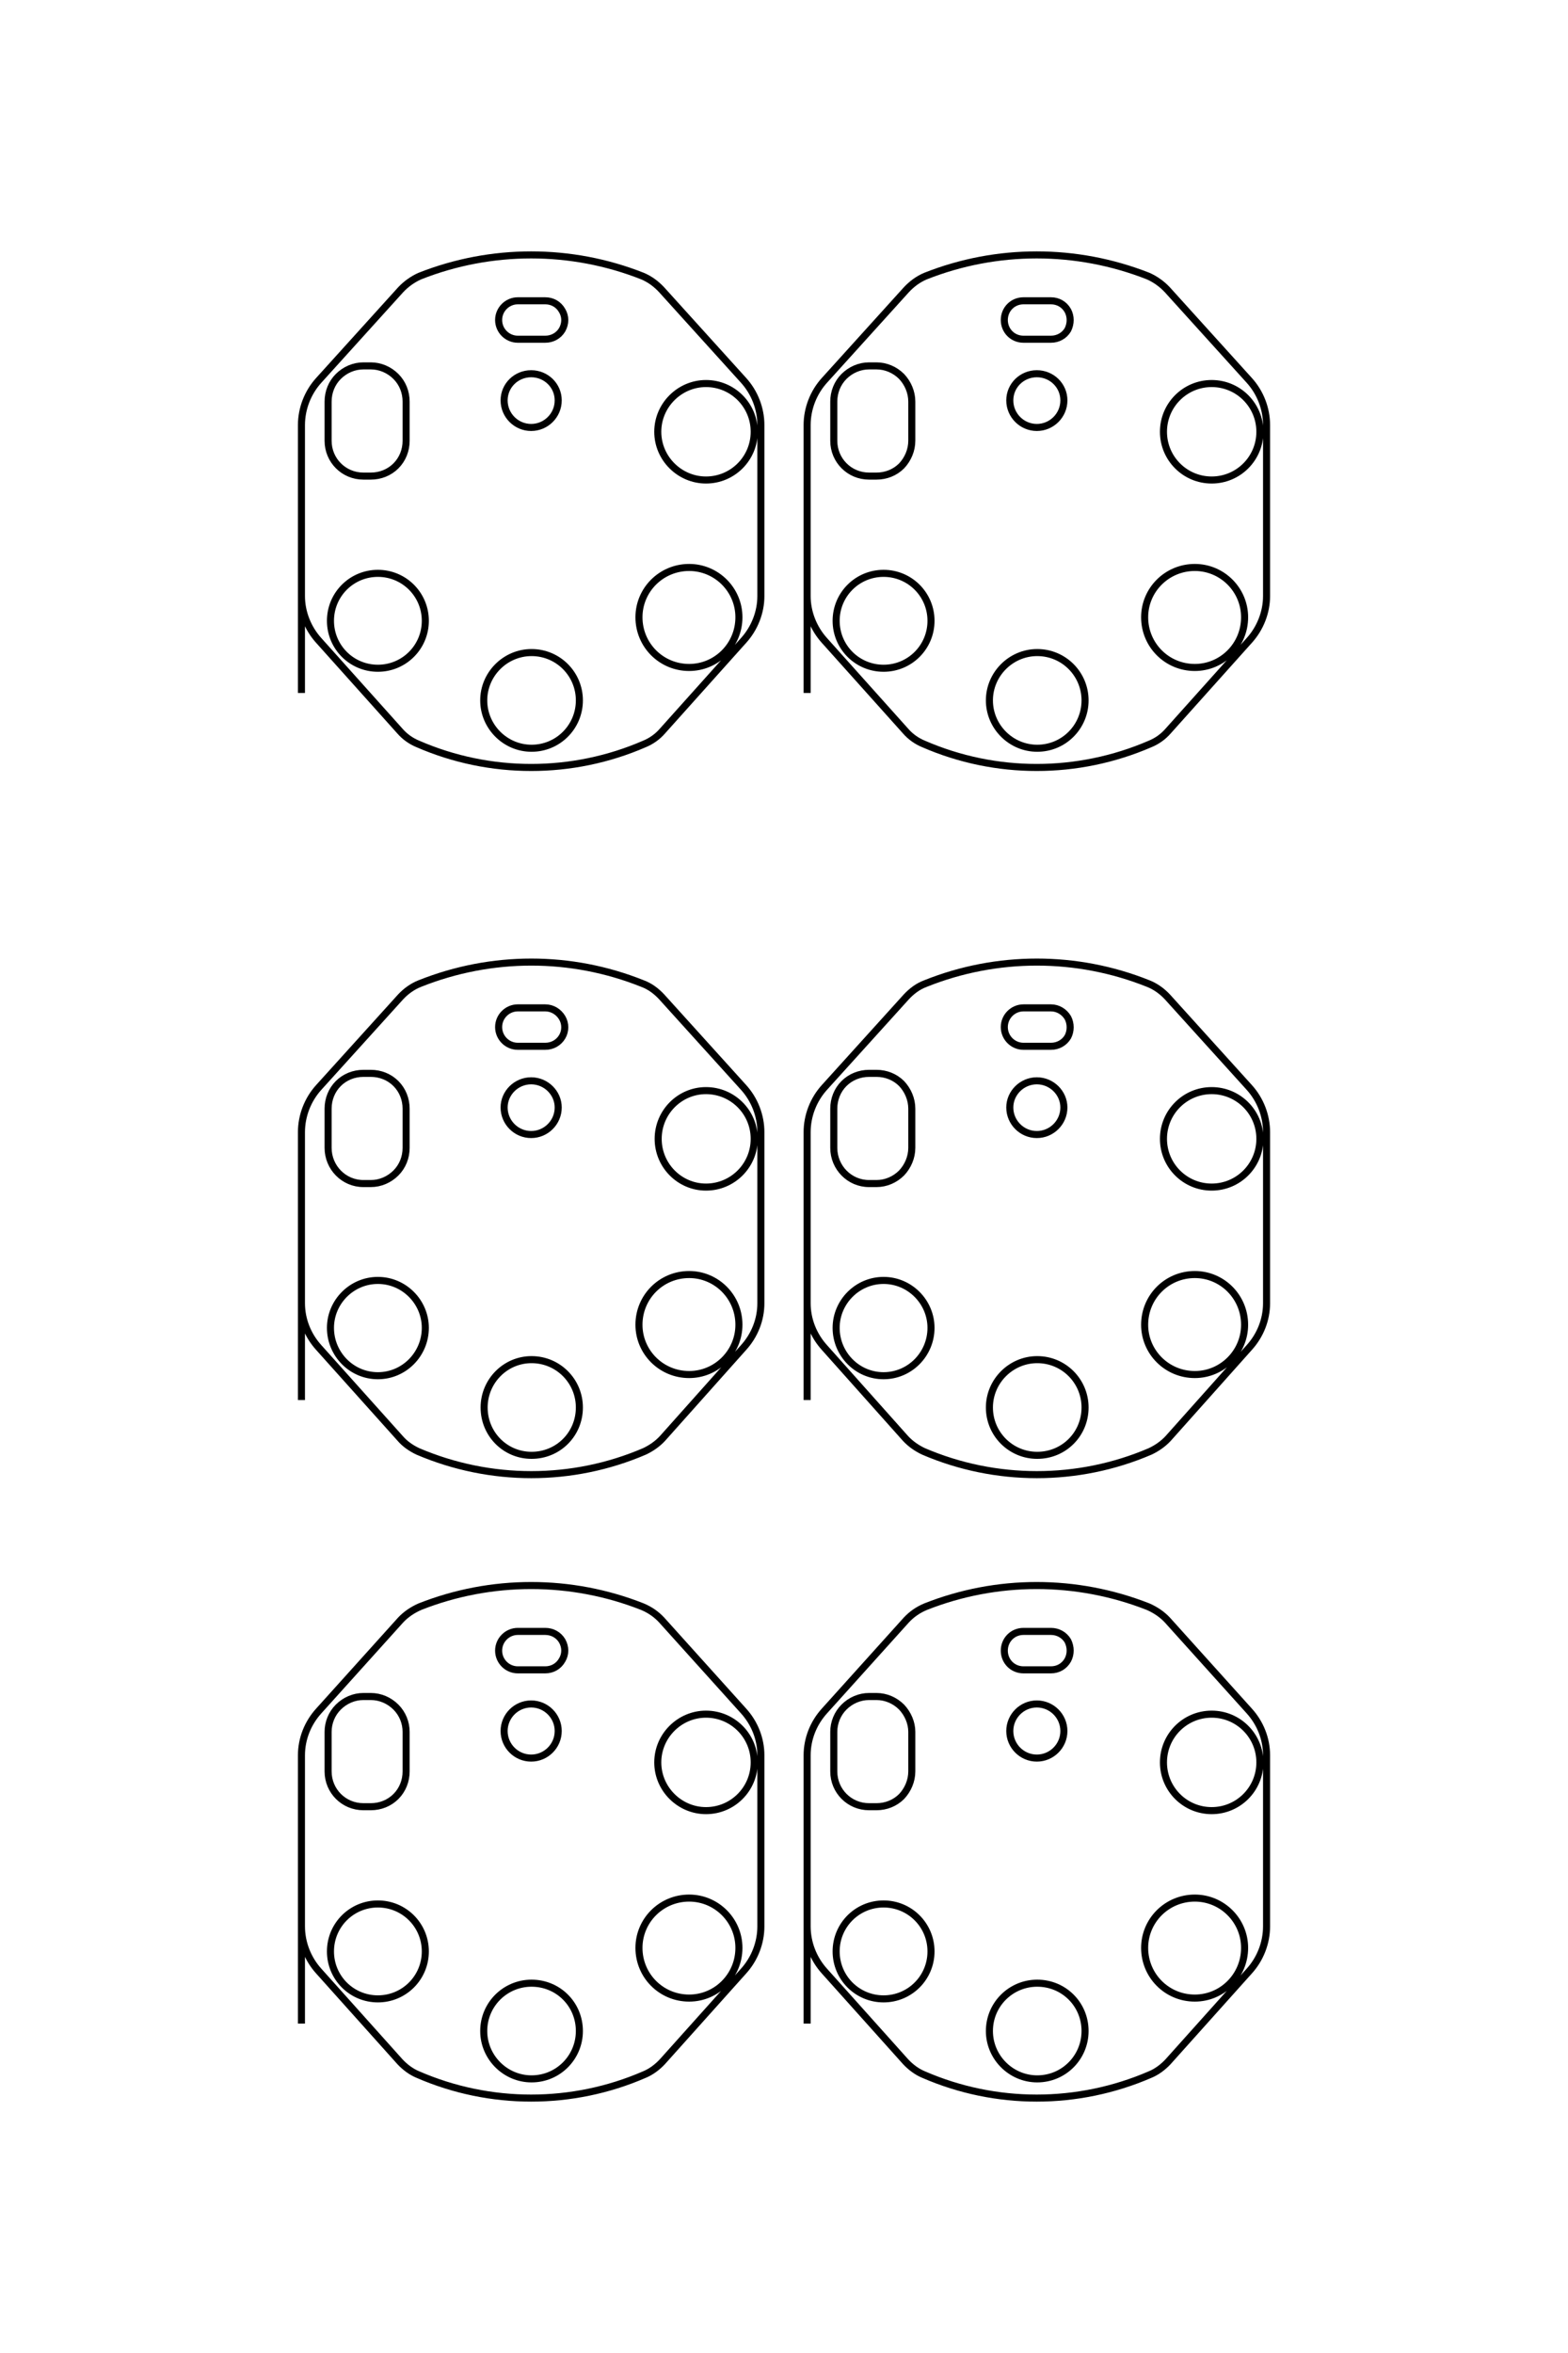 <?xml version="1.0" encoding="UTF-8"?>
<!DOCTYPE svg PUBLIC "-//W3C//DTD SVG 1.1//EN" "http://www.w3.org/Graphics/SVG/1.1/DTD/svg11.dtd">
<!-- Creator: CorelDRAW X8 -->
<svg xmlns="http://www.w3.org/2000/svg" xml:space="preserve" width="40mm" height="60mm" version="1.1" style="shape-rendering:geometricPrecision; text-rendering:geometricPrecision; image-rendering:optimizeQuality; fill-rule:evenodd; clip-rule:evenodd"
viewBox="0 0 4000 6000"
 xmlns:xlink="http://www.w3.org/1999/xlink">
 <defs>
  <style type="text/css">
   <![CDATA[
    .str0 {stroke:black;stroke-width:18;stroke-linejoin:bevel}
    .fil0 {fill:none}
   ]]>
  </style>
 </defs>
 <g id="图层_x0020_1">
  <path class="fil0 str0" d="M1085 4976c0,-67 -54,-121 -121,-121 -67,0 -121,54 -121,121 0,67 54,121 121,121 67,0 121,-54 121,-121zm800 -9c0,-70 -57,-127 -127,-127 -71,0 -128,57 -128,127 0,71 57,128 128,128 70,0 127,-57 127,-128zm-461 -553c0,-38 -31,-69 -69,-69 -38,0 -69,31 -69,69 0,38 31,69 69,69 38,0 69,-31 69,-69zm54 765c0,-68 -54,-122 -122,-122 -67,0 -122,54 -122,122 0,67 55,122 122,122 68,0 122,-55 122,-122zm446 -685c0,-68 -55,-123 -123,-123 -67,0 -123,55 -123,123 0,68 56,123 123,123 68,0 123,-55 123,-123zm-533 -236l-70 0c-27,0 -49,-22 -49,-49 0,-27 22,-49 49,-49l70 0c18,0 34,9 43,24 9,16 9,34 0,49 -9,16 -25,25 -43,25zm-464 349l19 0c24,0 47,-9 64,-26 17,-17 26,-40 26,-64l0 -101c0,-23 -9,-46 -26,-63 -17,-17 -40,-27 -64,-27l-19 0c-24,0 -47,10 -64,27 -17,17 -26,40 -26,63l0 101c0,50 40,90 90,90zm-158 553l0 -684c0,-42 16,-82 44,-113l209 -232c14,-15 31,-26 49,-34 182,-72 386,-72 568,0 19,8 35,19 49,34l209 232c28,31 44,71 44,113l0 436c0,42 -16,83 -44,114l-207 231c-13,14 -29,26 -46,33 -184,80 -394,80 -578,0 -17,-7 -33,-19 -46,-33l-207 -231c-28,-31 -44,-72 -44,-114l0 -85m1606 149c0,-67 -54,-121 -121,-121 -67,0 -121,54 -121,121 0,67 54,121 121,121 67,0 121,-54 121,-121zm800 -9c0,-70 -57,-127 -127,-127 -71,0 -128,57 -128,127 0,71 57,128 128,128 70,0 127,-57 127,-128zm-461 -553c0,-38 -31,-69 -69,-69 -38,0 -69,31 -69,69 0,38 31,69 69,69 38,0 69,-31 69,-69zm54 765c0,-68 -54,-122 -122,-122 -67,0 -122,54 -122,122 0,67 55,122 122,122 68,0 122,-55 122,-122zm446 -685c0,-68 -55,-123 -123,-123 -68,0 -123,55 -123,123 0,68 55,123 123,123 68,0 123,-55 123,-123zm-533 -236l-70 0c-28,0 -49,-22 -49,-49 0,-27 21,-49 49,-49l70 0c18,0 34,9 43,24 8,16 8,34 0,49 -9,16 -25,25 -43,25zm-464 349l19 0c24,0 47,-9 64,-26 16,-17 26,-40 26,-64l0 -101c0,-23 -10,-46 -26,-63 -17,-17 -40,-27 -64,-27l-19 0c-24,0 -47,10 -64,27 -17,17 -26,40 -26,63l0 101c0,50 40,90 90,90zm-158 553l0 -684c0,-42 16,-82 44,-113l209 -232c14,-15 30,-26 49,-34 182,-72 385,-72 568,0 18,8 35,19 49,34l209 232c28,31 44,71 44,113l0 436c0,42 -16,83 -44,114l-207 231c-13,14 -29,26 -46,33 -185,80 -394,80 -578,0 -17,-7 -33,-19 -46,-33l-207 -231c-28,-31 -44,-72 -44,-114l0 -85m-974 -1441c0,-66 -54,-121 -121,-121 -67,0 -121,55 -121,121 0,67 54,122 121,122 67,0 121,-55 121,-122zm800 -8c0,-71 -57,-128 -127,-128 -71,0 -128,57 -128,128 0,70 57,127 128,127 70,0 127,-57 127,-127zm-461 -554c0,-37 -31,-68 -69,-68 -38,0 -69,31 -69,68 0,38 31,69 69,69 38,0 69,-31 69,-69zm54 765c0,-67 -54,-122 -122,-122 -67,0 -121,55 -121,122 0,68 54,122 121,122 68,0 122,-54 122,-122zm446 -685c0,-68 -55,-123 -123,-123 -67,0 -122,55 -122,123 0,68 55,123 122,123 68,0 123,-55 123,-123zm-533 -236l-70 0c-27,0 -49,-22 -49,-49 0,-27 22,-49 49,-49l70 0c18,0 34,10 43,25 9,15 9,34 0,49 -9,15 -25,24 -43,24zm-464 350l19 0c24,0 47,-10 64,-27 17,-17 26,-40 26,-64l0 -100c0,-24 -9,-47 -26,-64 -17,-17 -40,-26 -64,-26l-19 0c-24,0 -47,9 -64,26 -17,17 -26,40 -26,64l0 100c0,50 40,91 90,91zm-158 552l0 -683c0,-42 16,-83 44,-114l209 -231c14,-15 31,-27 49,-34 183,-73 386,-73 568,0 19,7 35,19 49,34l209 231c28,31 44,72 44,114l0 436c0,42 -16,82 -44,113l-207 232c-13,14 -29,25 -46,33 -184,79 -393,79 -578,0 -17,-8 -33,-19 -45,-33l-208 -232c-28,-31 -44,-71 -44,-113l0 -86m1606 149c0,-66 -54,-121 -121,-121 -67,0 -121,55 -121,121 0,67 54,122 121,122 67,0 121,-55 121,-122zm800 -8c0,-71 -57,-128 -127,-128 -71,0 -128,57 -128,128 0,70 57,127 128,127 70,0 127,-57 127,-127zm-461 -554c0,-37 -31,-68 -69,-68 -38,0 -69,31 -69,68 0,38 31,69 69,69 38,0 69,-31 69,-69zm54 765c0,-67 -54,-122 -122,-122 -67,0 -122,55 -122,122 0,68 55,122 122,122 68,0 122,-54 122,-122zm446 -685c0,-68 -55,-123 -123,-123 -68,0 -123,55 -123,123 0,68 55,123 123,123 68,0 123,-55 123,-123zm-533 -236l-70 0c-27,0 -49,-22 -49,-49 0,-27 22,-49 49,-49l70 0c18,0 34,10 43,25 8,15 8,34 0,49 -9,15 -25,24 -43,24zm-464 350l19 0c24,0 47,-10 64,-27 16,-17 26,-40 26,-64l0 -100c0,-24 -10,-47 -26,-64 -17,-17 -40,-26 -64,-26l-19 0c-24,0 -47,9 -64,26 -17,17 -26,40 -26,64l0 100c0,50 40,91 90,91zm-158 552l0 -683c0,-42 16,-83 44,-114l209 -231c14,-15 30,-27 49,-34 182,-73 386,-73 568,0 18,7 35,19 49,34l209 231c28,31 44,72 44,114l0 436c0,42 -16,82 -44,113l-207 232c-13,14 -29,25 -46,33 -184,79 -394,79 -578,0 -17,-8 -33,-19 -46,-33l-207 -232c-28,-31 -44,-71 -44,-113l0 -86m-974 -1654c0,-67 -54,-121 -121,-121 -67,0 -121,54 -121,121 0,67 54,121 121,121 67,0 121,-54 121,-121zm800 -9c0,-70 -57,-127 -127,-127 -71,0 -128,57 -128,127 0,71 57,128 128,128 70,0 127,-57 127,-128zm-461 -553c0,-38 -31,-68 -69,-68 -38,0 -69,30 -69,68 0,38 31,69 69,69 38,0 69,-31 69,-69zm54 765c0,-67 -54,-122 -122,-122 -67,0 -122,55 -122,122 0,67 55,122 122,122 68,0 122,-55 122,-122zm446 -685c0,-68 -55,-123 -123,-123 -67,0 -123,55 -123,123 0,68 56,123 123,123 68,0 123,-55 123,-123zm-533 -236l-70 0c-27,0 -49,-22 -49,-49 0,-27 22,-49 49,-49l70 0c18,0 34,9 43,25 9,15 9,33 0,49 -9,15 -25,24 -43,24zm-464 349l19 0c24,0 47,-9 64,-26 17,-17 26,-40 26,-64l0 -100c0,-24 -9,-47 -26,-64 -17,-17 -40,-27 -64,-27l-19 0c-24,0 -47,10 -64,27 -17,17 -26,40 -26,64l0 100c0,50 40,90 90,90zm-158 553l0 -683c0,-42 16,-83 44,-114l209 -231c14,-15 31,-27 49,-35 182,-72 386,-72 568,0 19,8 35,20 49,35l209 231c28,31 44,72 44,114l0 436c0,41 -16,82 -44,113l-207 231c-13,15 -29,26 -46,33 -184,80 -394,80 -578,0 -17,-7 -33,-18 -46,-33l-207 -231c-28,-31 -44,-72 -44,-113l0 -86m1606 149c0,-67 -54,-121 -121,-121 -67,0 -121,54 -121,121 0,67 54,121 121,121 67,0 121,-54 121,-121zm800 -9c0,-70 -57,-127 -127,-127 -71,0 -128,57 -128,127 0,71 57,128 128,128 70,0 127,-57 127,-128zm-461 -553c0,-38 -31,-68 -69,-68 -38,0 -69,30 -69,68 0,38 31,69 69,69 38,0 69,-31 69,-69zm54 765c0,-67 -54,-122 -122,-122 -67,0 -122,55 -122,122 0,67 55,122 122,122 68,0 122,-55 122,-122zm446 -685c0,-68 -55,-123 -123,-123 -68,0 -123,55 -123,123 0,68 55,123 123,123 68,0 123,-55 123,-123zm-533 -236l-70 0c-28,0 -49,-22 -49,-49 0,-27 21,-49 49,-49l70 0c18,0 34,9 43,25 8,15 8,33 0,49 -9,15 -25,24 -43,24zm-464 349l19 0c24,0 47,-9 64,-26 16,-17 26,-40 26,-64l0 -100c0,-24 -10,-47 -26,-64 -17,-17 -40,-27 -64,-27l-19 0c-24,0 -47,10 -64,27 -17,17 -26,40 -26,64l0 100c0,50 40,90 90,90zm-158 553l0 -683c0,-42 16,-83 44,-114l209 -231c14,-15 30,-27 49,-35 182,-72 385,-72 568,0 18,8 35,20 49,35l209 231c28,31 44,72 44,114l0 436c0,41 -16,82 -44,113l-207 231c-13,15 -29,26 -46,33 -185,80 -394,80 -578,0 -17,-7 -33,-18 -46,-33l-207 -231c-28,-31 -44,-72 -44,-113l0 -86"/>
 </g>
</svg>
